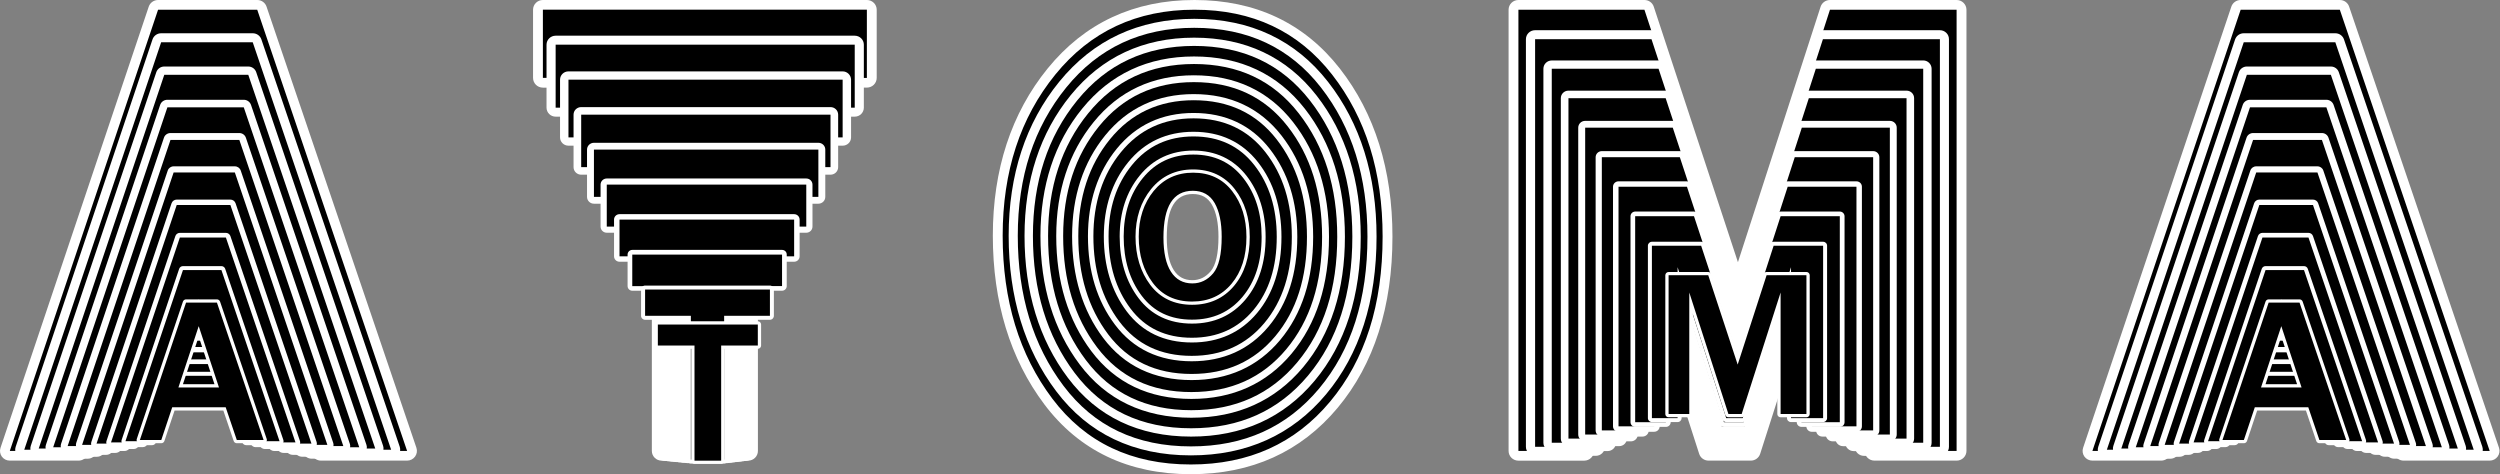 <svg width="775" height="147" viewBox="0 0 775 147" fill="none" xmlns="http://www.w3.org/2000/svg">
    <rect x="0" y="0" width="775" height="147" fill="#808080" stroke="none"/>
    <path d="M99.521 141.295C98.87 141.295 98.281 140.884 98.077 140.271L87.364 108.727H36.309L25.799 140.261C25.596 140.884 25.006 141.295 24.356 141.295H3.041C2.553 141.295 2.096 141.065 1.801 140.673C1.506 140.281 1.435 139.78 1.588 139.318L47.551 2.538C47.754 1.926 48.343 1.504 48.994 1.504H79.731C80.381 1.504 80.971 1.916 81.174 2.528L127.635 139.308C127.787 139.769 127.716 140.271 127.432 140.663C127.147 141.055 126.68 141.285 126.192 141.285H99.521V141.295ZM79.67 85.977L61.577 31.302L43.495 85.977H79.67Z" fill="black"/>
    <path d="M79.74 3.012L126.201 139.792H99.52L88.461 107.223H35.2L24.345 139.792H3.041L49.004 3.012H79.74ZM41.391 87.485H81.763L61.577 26.454L41.391 87.485ZM79.74 0H49.004C47.692 0 46.523 0.833 46.107 2.068L0.154 138.838C-0.151 139.751 0.002 140.765 0.571 141.548C1.14 142.332 2.065 142.793 3.041 142.793H24.345C25.666 142.793 26.825 141.96 27.242 140.725L37.406 110.225H86.266L96.623 140.735C97.04 141.96 98.209 142.793 99.51 142.793H126.191C127.177 142.793 128.092 142.332 128.671 141.538C129.24 140.755 129.403 139.741 129.088 138.818L82.627 2.058C82.21 0.823 81.052 0 79.74 0ZM45.599 84.473L61.587 36.163L77.575 84.473H45.599Z" fill="white"/>
    <path d="M96.623 140.808C96.013 140.808 95.475 140.427 95.281 139.855L85.392 110.73H38.239L28.533 139.845C28.339 140.417 27.801 140.798 27.191 140.798H7.523C7.066 140.798 6.639 140.587 6.374 140.216C6.11 139.855 6.039 139.383 6.181 138.961L48.627 12.663C48.821 12.091 49.359 11.709 49.969 11.709H78.358C78.968 11.709 79.506 12.091 79.7 12.663L122.603 138.971C122.745 139.393 122.674 139.865 122.41 140.226C122.146 140.587 121.719 140.808 121.261 140.808H96.623ZM78.277 89.717L61.577 39.248L44.887 89.717H78.277Z" fill="black"/>
    <path d="M78.347 13.104L121.25 139.412H96.622L86.407 109.333H37.222L27.2 139.412H7.522L49.958 13.104H78.347ZM42.934 91.111H80.217L61.576 34.759L42.934 91.111ZM78.347 10.312H49.958C48.738 10.312 47.661 11.085 47.275 12.22L4.849 138.538C4.564 139.392 4.707 140.325 5.235 141.048C5.764 141.771 6.618 142.203 7.522 142.203H27.2C28.42 142.203 29.497 141.43 29.884 140.285L39.265 112.124H84.374L93.939 140.295C94.325 141.43 95.403 142.193 96.612 142.193H121.25C122.155 142.193 123.009 141.761 123.537 141.028C124.066 140.295 124.208 139.362 123.923 138.508L81.03 12.22C80.644 11.075 79.567 10.312 78.347 10.312ZM46.827 88.32L61.576 43.734L76.334 88.32H46.827Z" fill="white"/>
    <path d="M93.717 140.311C93.158 140.311 92.66 139.96 92.487 139.438L83.421 112.733H40.182L31.278 139.428C31.105 139.95 30.607 140.311 30.048 140.311H12.007C11.59 140.311 11.194 140.111 10.95 139.779C10.706 139.448 10.634 139.016 10.767 138.625L49.696 22.788C49.869 22.266 50.367 21.904 50.926 21.904H76.957C77.516 21.904 78.014 22.256 78.186 22.778L117.542 138.625C117.675 139.016 117.614 139.448 117.37 139.779C117.126 140.111 116.729 140.311 116.313 140.311H93.717ZM76.895 93.447L61.588 47.174L46.281 93.447H76.895Z" fill="black"/>
    <path d="M76.966 23.191L116.322 139.038H93.717L84.355 111.459H39.246L30.058 139.038H12.006L50.925 23.191H76.966ZM44.481 94.734H78.674L61.587 43.05L44.481 94.734ZM76.966 20.621H50.925C49.807 20.621 48.811 21.334 48.455 22.378L9.536 138.225C9.272 139.008 9.404 139.872 9.892 140.534C10.38 141.197 11.162 141.598 11.996 141.598H30.037C31.155 141.598 32.152 140.886 32.507 139.831L41.116 114.01H82.475L91.247 139.841C91.602 140.886 92.588 141.588 93.706 141.588H116.302C117.135 141.588 117.918 141.187 118.406 140.524C118.894 139.852 119.026 138.988 118.761 138.205L79.426 22.378C79.07 21.324 78.084 20.621 76.966 20.621ZM48.069 92.163L61.587 51.302L75.106 92.163H48.069Z" fill="white"/>
    <path d="M90.816 139.83C90.308 139.83 89.851 139.509 89.688 139.027L81.445 114.731H42.119L34.029 139.017C33.866 139.499 33.419 139.82 32.9 139.82H16.485C16.109 139.82 15.743 139.64 15.519 139.339C15.296 139.037 15.235 138.646 15.357 138.284L50.759 32.909C50.922 32.427 51.369 32.105 51.887 32.105H75.57C76.078 32.105 76.535 32.427 76.698 32.909L112.497 138.284C112.619 138.646 112.558 139.037 112.334 139.339C112.11 139.64 111.755 139.83 111.368 139.83H90.816ZM75.499 97.182L61.584 55.116L47.659 97.182H75.499Z" fill="black"/>
    <path d="M75.57 33.279L111.369 138.655H90.817L82.299 113.566H41.256L32.891 138.655H16.485L51.888 33.279H75.57ZM46.023 98.356H77.126L61.574 51.34L46.023 98.356ZM75.57 30.93H51.888C50.861 30.93 49.956 31.572 49.641 32.536L14.229 137.922C13.985 138.635 14.107 139.418 14.554 140.03C15.002 140.643 15.713 141.004 16.475 141.004H32.891C33.917 141.004 34.822 140.351 35.147 139.398L42.974 115.915H80.581L88.56 139.408C88.886 140.361 89.79 141.004 90.807 141.004H111.359C112.121 141.004 112.843 140.643 113.28 140.03C113.727 139.418 113.849 138.635 113.605 137.922L77.817 32.536C77.492 31.572 76.587 30.93 75.57 30.93ZM49.296 96.016L61.584 58.89L73.863 96.016H49.296Z" fill="white"/>
    <path d="M87.91 139.341C87.453 139.341 87.036 139.05 86.894 138.619L79.463 116.742H44.061L36.773 138.609C36.631 139.04 36.215 139.341 35.757 139.341H20.968C20.622 139.341 20.297 139.181 20.094 138.9C19.891 138.619 19.84 138.267 19.941 137.946L51.837 43.031C51.979 42.6 52.396 42.309 52.853 42.309H74.188C74.646 42.309 75.062 42.6 75.205 43.031L107.446 137.946C107.558 138.267 107.497 138.629 107.303 138.9C107.1 139.181 106.775 139.341 106.429 139.341H87.91ZM74.117 100.93L61.584 63.05L49.052 100.93H74.117Z" fill="black"/>
    <path d="M74.188 43.371L106.43 138.285H87.91L80.236 115.686H43.279L35.747 138.285H20.968L52.854 43.371H74.188ZM47.578 101.982H75.601L61.585 59.635L47.578 101.982ZM74.188 41.242H52.854C51.929 41.242 51.105 41.825 50.821 42.698L18.925 137.612C18.712 138.255 18.813 138.968 19.22 139.52C19.627 140.072 20.267 140.403 20.958 140.403H35.737C36.662 140.403 37.485 139.821 37.78 138.948L44.824 117.804H78.691L85.877 138.958C86.172 139.821 86.985 140.403 87.91 140.403H106.43C107.121 140.403 107.771 140.072 108.168 139.52C108.564 138.968 108.676 138.255 108.462 137.612L76.221 42.688C75.927 41.825 75.103 41.242 74.188 41.242ZM50.536 99.864L61.585 66.462L72.633 99.864H50.536Z" fill="white"/>
    <path d="M85.016 138.858C84.599 138.858 84.233 138.597 84.101 138.216L77.494 118.759H45.995L39.51 138.216C39.378 138.607 39.012 138.868 38.596 138.868H25.443C25.138 138.868 24.843 138.718 24.66 138.477C24.477 138.226 24.427 137.915 24.528 137.623L52.907 53.17C53.039 52.779 53.405 52.518 53.822 52.518H72.798C73.215 52.518 73.581 52.779 73.713 53.16L102.397 137.613C102.498 137.905 102.448 138.226 102.265 138.467C102.082 138.718 101.797 138.858 101.482 138.858H85.016ZM72.727 104.663L61.587 70.99L50.447 104.663H72.727Z" fill="black"/>
    <path d="M72.8 53.462L101.484 137.915H85.018L78.188 117.806H45.306L38.608 137.915H25.445L53.824 53.462H72.8ZM49.128 105.608H74.061L61.589 67.939L49.128 105.608ZM72.8 51.565H53.824C53.001 51.565 52.258 52.087 52.004 52.86L23.626 137.313C23.433 137.895 23.534 138.528 23.89 139.02C24.246 139.512 24.825 139.803 25.445 139.803H38.598C39.431 139.803 40.163 139.281 40.417 138.498L46.688 119.693H76.805L83.188 138.508C83.453 139.281 84.184 139.803 85.008 139.803H101.484C102.104 139.803 102.683 139.512 103.039 139.01C103.395 138.518 103.497 137.875 103.303 137.303L74.62 52.849C74.356 52.077 73.624 51.565 72.8 51.565ZM51.771 103.71L61.589 74.033L71.408 103.71H51.771Z" fill="white"/>
    <path d="M82.108 138.364C81.742 138.364 81.416 138.133 81.305 137.792L75.521 120.744H47.935L42.253 137.782C42.142 138.123 41.816 138.354 41.45 138.354H29.924C29.65 138.354 29.396 138.223 29.233 138.002C29.07 137.782 29.03 137.5 29.111 137.249L53.973 63.268C54.085 62.926 54.41 62.695 54.776 62.695H71.405C71.77 62.695 72.096 62.926 72.207 63.268L97.344 137.249C97.435 137.5 97.385 137.782 97.232 138.002C97.079 138.223 96.815 138.354 96.541 138.354H82.108V138.364ZM71.344 108.396L61.596 78.919L51.849 108.396H71.344Z" fill="black"/>
    <path d="M71.415 63.54L96.552 137.521H82.118L76.142 119.902H47.326L41.451 137.521H29.925L54.786 63.54H71.415ZM50.67 109.23H72.513L61.586 76.23L50.67 109.23ZM71.415 61.873H54.786C54.055 61.873 53.404 62.335 53.181 63.018L28.319 136.999C28.146 137.511 28.237 138.074 28.552 138.505C28.867 138.937 29.386 139.198 29.925 139.198H41.451C42.183 139.198 42.833 138.736 43.057 138.044L48.546 121.579H74.912L80.502 138.054C80.736 138.736 81.376 139.198 82.108 139.198H96.541C97.09 139.198 97.598 138.937 97.913 138.505C98.229 138.064 98.32 137.511 98.147 136.999L73.021 63.008C72.787 62.325 72.137 61.873 71.415 61.873ZM53.008 107.563L61.596 81.611L70.185 107.563H53.008Z" fill="white"/>
    <path d="M79.216 137.876C78.901 137.876 78.617 137.675 78.525 137.384L73.555 122.757H49.882L45.003 137.384C44.902 137.685 44.627 137.886 44.302 137.886H34.412C34.178 137.886 33.955 137.776 33.812 137.585C33.67 137.394 33.64 137.153 33.711 136.932L55.056 73.412C55.157 73.111 55.432 72.92 55.757 72.92H70.028C70.343 72.92 70.627 73.121 70.719 73.412L92.298 136.922C92.369 137.143 92.338 137.384 92.196 137.575C92.054 137.766 91.84 137.876 91.596 137.876H79.216ZM69.957 112.135L61.591 86.855L53.226 112.135H69.957Z" fill="black"/>
    <path d="M70.026 73.631L91.604 137.152H79.214L74.081 122.032H49.341L44.3 137.152H34.41L55.755 73.631H70.026ZM52.218 112.866H70.971L61.599 84.524L52.218 112.866ZM70.026 72.186H55.755C55.125 72.186 54.566 72.587 54.362 73.18L33.017 136.7C32.865 137.142 32.946 137.624 33.221 138.005C33.495 138.387 33.942 138.608 34.41 138.608H44.3C44.93 138.608 45.499 138.206 45.692 137.614L50.398 123.488H73.014L77.811 137.624C78.015 138.216 78.574 138.618 79.204 138.618H91.594C92.062 138.618 92.509 138.397 92.783 138.015C93.058 137.634 93.129 137.152 92.987 136.71L71.418 73.169C71.215 72.587 70.656 72.186 70.026 72.186ZM54.24 111.41L61.589 89.193L68.938 111.41H54.24Z" fill="white"/>
    <path d="M76.303 137.394C76.039 137.394 75.795 137.223 75.714 136.972L71.567 124.754H51.807L47.742 136.962C47.66 137.213 47.416 137.384 47.152 137.384H38.889C38.685 137.384 38.502 137.293 38.38 137.133C38.269 136.972 38.228 136.771 38.299 136.58L56.127 83.531C56.209 83.28 56.453 83.109 56.717 83.109H68.639C68.904 83.109 69.148 83.28 69.229 83.531L87.25 136.58C87.311 136.771 87.281 136.972 87.169 137.133C87.057 137.293 86.864 137.384 86.661 137.384H76.303V137.394ZM68.568 115.879L61.596 94.796L54.623 115.879H68.568Z" fill="black"/>
    <path d="M68.64 83.721L86.661 136.77H76.304L72.014 124.14H51.36L47.152 136.77H38.889L56.717 83.721H68.64ZM53.759 116.49H69.422L61.596 92.817L53.759 116.49ZM68.64 82.496H56.717C56.178 82.496 55.711 82.837 55.538 83.339L37.71 136.389C37.588 136.76 37.649 137.172 37.883 137.493C38.116 137.814 38.492 138.005 38.889 138.005H47.152C47.691 138.005 48.169 137.664 48.331 137.162L52.265 125.375H71.13L75.135 137.172C75.308 137.674 75.775 138.005 76.314 138.005H86.661C87.057 138.005 87.433 137.814 87.667 137.493C87.901 137.172 87.962 136.76 87.84 136.389L69.809 83.329C69.646 82.837 69.168 82.496 68.64 82.496ZM55.477 115.265L61.596 96.772L67.715 115.265H55.477Z" fill="white"/>
    <path d="M73.409 136.899C73.196 136.899 72.992 136.758 72.931 136.557L69.608 126.759H53.751L50.489 136.557C50.417 136.768 50.224 136.899 50.011 136.899H43.374C43.211 136.899 43.059 136.818 42.957 136.688C42.865 136.557 42.835 136.387 42.886 136.236L57.197 93.648C57.268 93.447 57.461 93.307 57.675 93.307H67.25C67.463 93.307 67.666 93.447 67.727 93.648L82.191 136.236C82.242 136.387 82.222 136.557 82.12 136.688C82.028 136.818 81.866 136.899 81.703 136.899H73.409ZM67.178 119.61L61.598 102.724L56.018 119.61H67.178Z" fill="black"/>
    <path d="M67.251 93.809L81.714 136.397H73.41L69.964 126.257H53.386L50.002 136.397H43.364L57.676 93.809H67.251ZM55.307 120.112H67.881L61.599 101.107L55.307 120.112ZM67.251 92.805H57.676C57.239 92.805 56.852 93.086 56.71 93.497L42.399 136.085C42.297 136.387 42.348 136.728 42.541 136.989C42.734 137.25 43.039 137.401 43.364 137.401H50.002C50.439 137.401 50.825 137.12 50.967 136.708L54.118 127.261H69.233L72.445 136.718C72.587 137.13 72.973 137.401 73.41 137.401H81.714C82.04 137.401 82.344 137.25 82.538 136.979C82.731 136.718 82.782 136.377 82.68 136.075L68.216 93.487C68.074 93.086 67.688 92.805 67.251 92.805ZM56.71 119.108L61.599 104.34L66.488 119.108H56.71Z" fill="white"/>
    <path d="M205.119 141.288C204.276 141.288 203.595 140.615 203.595 139.782V25.651H168.294C167.451 25.651 166.77 24.979 166.77 24.145V3.002C166.77 2.169 167.451 1.496 168.294 1.496H268.727C269.571 1.496 270.252 2.169 270.252 3.002V24.145C270.252 24.979 269.571 25.651 268.727 25.651H233.427V139.782C233.427 140.615 232.746 141.288 231.902 141.288H205.119Z" fill="black"/>
    <path d="M268.729 3.012V24.155H231.903V139.792H205.121V24.145H168.295V3.002H268.729V3.012ZM268.729 0H168.295C166.608 0 165.246 1.345 165.246 3.012V24.155C165.246 25.822 166.608 27.167 168.295 27.167H202.071V139.792C202.071 141.458 203.433 142.803 205.121 142.803H231.903C233.591 142.803 234.953 141.458 234.953 139.792V27.157H268.729C270.416 27.157 271.778 25.812 271.778 24.145V3.002C271.778 1.345 270.406 0 268.729 0Z" fill="white"/>
    <path d="M206.244 141.51C205.462 141.51 204.832 140.888 204.832 140.115V34.769H172.245C171.462 34.769 170.832 34.147 170.832 33.373V13.856C170.832 13.083 171.462 12.461 172.245 12.461H264.963C265.746 12.461 266.376 13.083 266.376 13.856V33.373C266.376 34.147 265.746 34.769 264.963 34.769H232.377V140.125C232.377 140.898 231.746 141.52 230.964 141.52H206.244V141.51Z" fill="black"/>
    <path d="M264.966 13.855V33.372H230.967V140.124H206.247V33.372H172.248V13.855H264.966ZM264.966 11.065H172.248C170.692 11.065 169.422 12.309 169.422 13.855V33.372C169.422 34.908 170.682 36.163 172.248 36.163H203.421V140.124C203.421 141.66 204.682 142.915 206.247 142.915H230.967C232.522 142.915 233.792 141.67 233.792 140.124V36.163H264.966C266.521 36.163 267.792 34.919 267.792 33.372V13.855C267.792 12.309 266.531 11.065 264.966 11.065Z" fill="white"/>
    <path d="M207.377 141.739C206.656 141.739 206.076 141.167 206.076 140.454V43.873H176.203C175.482 43.873 174.902 43.301 174.902 42.588V24.697C174.902 23.984 175.482 23.412 176.203 23.412H261.207C261.929 23.412 262.508 23.984 262.508 24.697V42.588C262.508 43.301 261.929 43.873 261.207 43.873H231.334V140.454C231.334 141.167 230.755 141.739 230.033 141.739H207.377Z" fill="black"/>
    <path d="M261.219 24.699V42.59H230.056V140.456H207.389V42.59H176.225V24.699H261.219ZM261.219 22.129H176.215C174.782 22.129 173.613 23.273 173.613 24.699V42.59C173.613 44.005 174.772 45.16 176.215 45.16H204.787V140.456C204.787 141.871 205.946 143.026 207.389 143.026H230.056C231.489 143.026 232.658 141.881 232.658 140.456V45.16H261.229C262.662 45.16 263.831 44.015 263.831 42.59V24.699C263.811 23.284 262.652 22.129 261.219 22.129Z" fill="white"/>
    <path d="M208.51 141.96C207.859 141.96 207.32 141.438 207.32 140.786V52.969H180.172C179.521 52.969 178.982 52.447 178.982 51.795V35.52C178.982 34.878 179.511 34.346 180.172 34.346H257.461C258.111 34.346 258.65 34.868 258.65 35.52V51.795C258.65 52.437 258.121 52.969 257.461 52.969H230.312V140.786C230.312 141.428 229.783 141.96 229.123 141.96H208.51Z" fill="black"/>
    <path d="M257.458 35.54V51.815H229.12V140.796H208.507V51.815H180.169V35.54H257.458ZM257.458 33.201H180.169C178.858 33.201 177.801 34.245 177.801 35.54V51.815C177.801 53.11 178.858 54.154 180.169 54.154H206.139V140.796C206.139 142.091 207.196 143.135 208.507 143.135H229.12C230.431 143.135 231.488 142.091 231.488 140.796V54.154H257.458C258.769 54.154 259.827 53.11 259.827 51.815V35.54C259.827 34.245 258.769 33.201 257.458 33.201Z" fill="white"/>
    <path d="M209.644 142.191C209.055 142.191 208.567 141.719 208.567 141.127V62.085H184.132C183.543 62.085 183.055 61.613 183.055 61.021V46.373C183.055 45.791 183.532 45.309 184.132 45.309H253.707C254.296 45.309 254.784 45.781 254.784 46.373V61.021C254.784 61.603 254.306 62.085 253.707 62.085H229.272V141.127C229.272 141.709 228.794 142.191 228.194 142.191H209.644Z" fill="black"/>
    <path d="M253.696 46.382V61.03H228.183V141.126H209.634V61.03H184.121V46.382H253.696ZM253.696 44.264H184.121C182.932 44.264 181.977 45.217 181.977 46.382V61.03C181.977 62.205 182.942 63.148 184.121 63.148H207.489V141.126C207.489 142.3 208.454 143.244 209.634 143.244H228.183C229.373 143.244 230.328 142.29 230.328 141.126V63.148H253.696C254.885 63.148 255.84 62.194 255.84 61.03V46.382C255.851 45.207 254.885 44.264 253.696 44.264Z" fill="white"/>
    <path d="M210.775 142.413C210.246 142.413 209.819 141.991 209.819 141.469V71.202H188.098C187.57 71.202 187.143 70.78 187.143 70.258V57.237C187.143 56.715 187.57 56.293 188.098 56.293H249.948C250.476 56.293 250.903 56.715 250.903 57.237V70.258C250.903 70.78 250.476 71.202 249.948 71.202H228.227V141.469C228.227 141.991 227.8 142.413 227.271 142.413H210.775Z" fill="black"/>
    <path d="M249.946 57.228V70.249H227.27V141.47H210.773V70.249H188.097V57.228H249.946ZM249.946 55.33H188.097C187.04 55.33 186.176 56.184 186.176 57.228V70.249C186.176 71.293 187.04 72.146 188.097 72.146H208.852V141.47C208.852 142.514 209.716 143.367 210.773 143.367H227.27C228.327 143.367 229.191 142.514 229.191 141.47V72.146H249.946C251.004 72.146 251.868 71.293 251.868 70.249V57.228C251.868 56.184 251.004 55.33 249.946 55.33Z" fill="white"/>
    <path d="M211.902 142.632C211.434 142.632 211.058 142.26 211.058 141.798V80.306H192.051C191.583 80.306 191.207 79.934 191.207 79.472V68.077C191.207 67.616 191.583 67.244 192.051 67.244H246.186C246.653 67.244 247.029 67.616 247.029 68.077V79.472C247.029 79.934 246.653 80.306 246.186 80.306H227.178V141.798C227.178 142.26 226.802 142.632 226.335 142.632H211.902Z" fill="black"/>
    <path d="M246.184 68.067V79.462H226.333V141.798H211.9V79.462H192.049V68.067H246.184ZM246.184 66.391H192.049C191.114 66.391 190.352 67.144 190.352 68.067V79.462C190.352 80.386 191.114 81.139 192.049 81.139H210.202V141.798C210.202 142.722 210.965 143.475 211.9 143.475H226.333C227.268 143.475 228.031 142.722 228.031 141.798V81.139H246.184C247.119 81.139 247.881 80.386 247.881 79.462V68.067C247.881 67.144 247.119 66.391 246.184 66.391Z" fill="white"/>
    <path d="M213.028 142.866C212.622 142.866 212.296 142.545 212.296 142.143V89.415H196.013C195.607 89.415 195.281 89.094 195.281 88.693V78.924C195.281 78.522 195.607 78.201 196.013 78.201H242.433C242.84 78.201 243.165 78.522 243.165 78.924V88.693C243.165 89.094 242.84 89.415 242.433 89.415H226.15V142.143C226.15 142.545 225.825 142.866 225.418 142.866H213.028Z" fill="black"/>
    <path d="M242.435 78.912V88.681H225.41V142.132H213.03V88.691H196.004V78.922H242.435V78.912ZM242.435 77.467H196.015C195.201 77.467 194.551 78.119 194.551 78.912V88.681C194.551 89.484 195.212 90.127 196.015 90.127H211.566V142.122C211.566 142.925 212.227 143.568 213.03 143.568H225.41C226.223 143.568 226.873 142.915 226.873 142.122V90.127H242.425C243.238 90.127 243.888 89.474 243.888 88.681V78.912C243.898 78.109 243.248 77.467 242.435 77.467Z" fill="white"/>
    <path d="M214.159 143.085C213.813 143.085 213.539 142.814 213.539 142.473V98.519H199.97C199.624 98.519 199.35 98.249 199.35 97.907V89.755C199.35 89.414 199.624 89.143 199.97 89.143H238.675C239.021 89.143 239.295 89.414 239.295 89.755V97.907C239.295 98.249 239.021 98.519 238.675 98.519H225.106V142.473C225.106 142.814 224.832 143.085 224.486 143.085H214.159Z" fill="black"/>
    <path d="M238.674 89.754V97.906H224.485V142.472H214.168V97.906H199.979V89.754H238.674ZM238.674 88.529H199.969C199.288 88.529 198.729 89.082 198.729 89.754V97.906C198.729 98.589 199.288 99.131 199.969 99.131H212.918V142.472C212.918 143.155 213.477 143.697 214.158 143.697H224.475C225.156 143.697 225.715 143.145 225.715 142.472V99.131H238.664C239.345 99.131 239.904 98.579 239.904 97.906V89.754C239.914 89.082 239.365 88.529 238.674 88.529Z" fill="white"/>
    <path d="M215.296 143.306C215.011 143.306 214.788 143.085 214.788 142.804V107.625H203.932C203.647 107.625 203.424 107.405 203.424 107.123V100.598C203.424 100.317 203.647 100.096 203.932 100.096H234.923C235.207 100.096 235.431 100.317 235.431 100.598V107.123C235.431 107.405 235.207 107.625 234.923 107.625H224.068V142.804C224.068 143.085 223.844 143.306 223.559 143.306H215.296Z" fill="black"/>
    <path d="M234.923 100.598V107.123H223.56V142.804H215.296V107.123H203.932V100.598H234.923ZM234.923 99.594H203.932C203.373 99.594 202.916 100.046 202.916 100.598V107.123C202.916 107.676 203.373 108.127 203.932 108.127H214.28V142.804C214.28 143.356 214.737 143.808 215.296 143.808H223.56C224.119 143.808 224.576 143.356 224.576 142.804V108.127H234.923C235.482 108.127 235.94 107.676 235.94 107.123V100.598C235.94 100.046 235.482 99.594 234.923 99.594Z" fill="white"/>
    <path d="M369.158 145.502C350.344 145.502 335.474 138.424 324.974 124.449C314.576 110.624 309.301 93.326 309.301 73.046C309.301 52.877 314.911 35.759 325.97 22.155C337.11 8.451 352.021 1.504 370.276 1.504C388.674 1.504 403.432 8.461 414.145 22.186C424.757 35.789 430.134 53.007 430.134 73.357C430.134 94.732 424.533 112.261 413.505 125.473C402.395 138.755 387.474 145.502 369.158 145.502ZM369.87 24.354C349.328 24.354 339.336 40.548 339.336 73.849C339.336 89.983 342.009 102.342 347.264 110.574C352.458 118.696 359.685 122.652 369.362 122.652C377.961 122.652 385.045 119.218 391.022 112.171C396.978 105.133 399.997 92.011 399.997 73.157C399.997 57.796 397.466 45.628 392.485 36.974C387.586 28.48 380.197 24.354 369.87 24.354Z" fill="black"/>
    <path d="M370.278 3.012C388.268 3.012 402.488 9.708 412.937 23.101C423.386 36.494 428.61 53.25 428.61 73.349C428.61 94.463 423.183 111.51 412.327 124.501C401.472 137.493 387.079 143.988 369.159 143.988C350.762 143.988 336.441 137.171 326.195 123.547C315.949 109.924 310.827 93.087 310.827 73.048C310.827 53.14 316.275 36.494 327.161 23.101C338.047 9.708 352.419 3.012 370.278 3.012ZM369.363 124.16C378.358 124.16 385.961 120.485 392.192 113.136C398.412 105.787 401.523 92.465 401.523 73.159C401.523 57.467 398.951 45.148 393.808 36.233C388.665 27.318 380.686 22.86 369.871 22.86C348.495 22.86 337.813 39.857 337.813 73.861C337.813 90.367 340.537 102.866 345.975 111.39C351.423 119.893 359.219 124.16 369.363 124.16ZM370.278 0C351.535 0 336.227 7.138 324.782 21.214C313.5 35.089 307.777 52.537 307.777 73.048C307.777 93.66 313.154 111.249 323.745 125.345C334.55 139.711 349.827 147 369.159 147C387.953 147 403.271 140.073 414.675 126.419C425.937 112.936 431.66 95.075 431.66 73.349C431.66 52.658 426.171 35.129 415.356 21.264C404.338 7.158 389.173 0 370.278 0ZM369.363 121.148C360.256 121.148 353.445 117.423 348.556 109.773C343.454 101.782 340.862 89.704 340.862 73.851C340.862 41.554 350.356 25.862 369.871 25.862C379.598 25.862 386.561 29.737 391.165 37.719C396.014 46.142 398.473 58.059 398.473 73.149C398.473 91.642 395.576 104.442 389.854 111.199C384.182 117.895 377.484 121.148 369.363 121.148Z" fill="white"/>
    <path d="M369.196 139.782C351.876 139.782 338.185 133.266 328.519 120.405C318.944 107.675 314.096 91.762 314.096 73.088C314.096 54.525 319.259 38.763 329.444 26.244C339.7 13.624 353.421 7.229 370.223 7.229C387.167 7.229 400.746 13.634 410.606 26.264C420.373 38.783 425.323 54.626 425.323 73.37C425.323 93.037 420.17 109.181 410.016 121.339C399.791 133.567 386.059 139.782 369.196 139.782ZM369.857 28.282C350.951 28.282 341.763 43.18 341.763 73.831C341.763 88.68 344.223 100.045 349.061 107.625C353.838 115.104 360.486 118.739 369.389 118.739C377.297 118.739 383.823 115.586 389.311 109.09C394.79 102.615 397.575 90.537 397.575 73.189C397.575 59.053 395.247 47.849 390.663 39.897C386.16 32.077 379.35 28.282 369.857 28.282Z" fill="black"/>
    <path d="M370.226 8.623C386.783 8.623 399.875 14.787 409.49 27.116C419.106 39.445 423.913 54.865 423.913 73.368C423.913 92.795 418.923 108.487 408.931 120.444C398.94 132.401 385.696 138.385 369.199 138.385C352.265 138.385 339.092 132.11 329.66 119.571C320.227 107.031 315.511 91.53 315.511 73.087C315.511 54.765 320.522 39.445 330.544 27.116C340.566 14.787 353.8 8.623 370.226 8.623ZM369.392 120.123C377.666 120.123 384.669 116.74 390.402 109.983C396.124 103.216 398.99 90.958 398.99 73.188C398.99 58.741 396.622 47.416 391.896 39.204C387.159 30.991 379.821 26.895 369.86 26.895C350.192 26.895 340.353 42.547 340.353 73.84C340.353 89.03 342.853 100.536 347.864 108.377C352.875 116.198 360.051 120.123 369.392 120.123ZM370.226 5.832C352.967 5.832 338.879 12.408 328.339 25.369C317.951 38.15 312.686 54.203 312.686 73.087C312.686 92.062 317.636 108.256 327.383 121.227C337.334 134.46 351.401 141.166 369.189 141.166C386.488 141.166 400.586 134.791 411.096 122.211C421.464 109.802 426.729 93.357 426.729 73.359C426.729 54.313 421.677 38.18 411.716 25.409C401.593 12.418 387.627 5.832 370.226 5.832ZM369.392 117.332C361.017 117.332 354.756 113.908 350.263 106.871C345.567 99.522 343.178 88.398 343.178 73.82C343.178 44.113 351.91 29.666 369.86 29.666C378.804 29.666 385.208 33.23 389.446 40.569C393.908 48.31 396.175 59.283 396.175 73.178C396.175 90.195 393.502 101.971 388.247 108.186C383.022 114.34 376.853 117.332 369.392 117.332Z" fill="white"/>
    <path d="M369.249 134.047C353.424 134.047 340.922 128.093 332.089 116.347C323.348 104.721 318.916 90.174 318.916 73.126C318.916 56.169 323.632 41.773 332.933 30.328C342.304 18.802 354.837 12.959 370.195 12.959C385.675 12.959 398.086 18.812 407.091 30.348C416.015 41.783 420.538 56.26 420.538 73.377C420.538 91.348 415.832 106.096 406.552 117.2C397.201 128.384 384.648 134.047 369.249 134.047ZM369.839 32.195C352.58 32.195 344.184 45.799 344.184 73.789C344.184 87.353 346.431 97.733 350.852 104.651C355.213 111.478 361.281 114.791 369.412 114.791C376.639 114.791 382.585 111.909 387.606 105.986C392.617 100.073 395.148 89.039 395.148 73.197C395.148 60.286 393.024 50.055 388.836 42.787C384.73 35.669 378.519 32.195 369.839 32.195Z" fill="black"/>
    <path d="M370.183 14.236C385.308 14.236 397.261 19.868 406.053 31.122C414.835 42.387 419.226 56.462 419.226 73.369C419.226 91.119 414.662 105.456 405.535 116.379C396.407 127.302 384.312 132.764 369.248 132.764C353.778 132.764 341.744 127.031 333.124 115.576C324.505 104.121 320.206 89.965 320.206 73.118C320.206 56.382 324.779 42.387 333.938 31.122C343.085 19.868 355.171 14.236 370.183 14.236ZM369.411 116.088C376.973 116.088 383.366 112.996 388.601 106.821C393.836 100.647 396.448 89.443 396.448 73.209C396.448 60.007 394.283 49.666 389.963 42.166C385.643 34.666 378.935 30.922 369.838 30.922C351.867 30.922 342.882 45.218 342.882 73.801C342.882 87.676 345.169 98.187 349.743 105.355C354.327 112.504 360.883 116.088 369.411 116.088ZM370.183 11.676C354.419 11.676 341.54 17.679 331.905 29.526C322.411 41.202 317.604 55.87 317.604 73.128C317.604 90.457 322.127 105.265 331.041 117.122C340.128 129.209 352.985 135.344 369.248 135.344C385.064 135.344 397.942 129.521 407.547 118.025C417.02 106.681 421.828 91.661 421.828 73.389C421.828 55.981 417.213 41.242 408.106 29.576C398.847 17.689 386.08 11.676 370.183 11.676ZM369.411 113.528C361.767 113.528 356.055 110.405 351.949 103.98C347.659 97.273 345.484 87.113 345.484 73.801C345.484 46.674 353.453 33.482 369.838 33.482C378 33.482 383.854 36.735 387.707 43.431C391.782 50.499 393.846 60.519 393.846 73.209C393.846 88.75 391.406 99.502 386.609 105.175C381.852 110.797 376.231 113.528 369.411 113.528Z" fill="white"/>
    <path d="M369.294 128.325C354.962 128.325 343.639 122.933 335.64 112.291C327.722 101.76 323.707 88.598 323.707 73.157C323.707 57.806 327.976 44.765 336.402 34.404C344.889 23.963 356.243 18.672 370.148 18.672C384.164 18.672 395.406 23.973 403.558 34.424C411.638 44.785 415.734 57.887 415.734 73.388C415.734 89.662 411.476 103.015 403.07 113.064C394.603 123.194 383.239 128.325 369.294 128.325ZM369.833 36.121C354.21 36.121 346.617 48.439 346.617 73.769C346.617 86.048 348.65 95.445 352.655 101.71C356.599 107.884 362.098 110.886 369.446 110.886C375.982 110.886 381.369 108.275 385.912 102.914C390.446 97.563 392.743 87.574 392.743 73.237C392.743 61.551 390.822 52.294 387.031 45.709C383.31 39.253 377.679 36.121 369.833 36.121Z" fill="black"/>
    <path d="M370.147 19.845C383.838 19.845 394.663 24.945 402.611 35.135C410.56 45.326 414.544 58.076 414.544 73.386C414.544 89.45 410.418 102.431 402.154 112.32C393.89 122.209 382.943 127.159 369.303 127.159C355.297 127.159 344.401 121.968 336.604 111.597C328.808 101.226 324.905 88.416 324.905 73.155C324.905 58.006 329.052 45.336 337.336 35.135C345.61 24.945 356.557 19.845 370.147 19.845ZM369.445 112.049C376.286 112.049 382.08 109.258 386.816 103.656C391.553 98.064 393.921 87.924 393.921 73.226C393.921 61.279 391.959 51.912 388.056 45.125C384.143 38.338 378.065 34.945 369.832 34.945C353.569 34.945 345.437 47.886 345.437 73.768C345.437 86.327 347.511 95.845 351.658 102.331C355.795 108.816 361.731 112.049 369.445 112.049ZM370.147 17.506C355.866 17.506 344.207 22.947 335.486 33.67C326.887 44.241 322.537 57.524 322.537 73.155C322.537 88.847 326.633 102.25 334.704 112.993C342.937 123.946 354.585 129.498 369.303 129.498C383.625 129.498 395.293 124.217 403.984 113.816C412.562 103.545 416.923 89.942 416.923 73.386C416.923 57.624 412.745 44.272 404.502 33.71C396.096 22.957 384.539 17.506 370.147 17.506ZM369.445 109.71C362.534 109.71 357.37 106.889 353.65 101.076C349.767 95.002 347.806 85.815 347.806 73.768C347.806 49.221 355.012 37.294 369.832 37.294C377.221 37.294 382.506 40.236 385.993 46.289C389.682 52.685 391.553 61.751 391.553 73.236C391.553 87.301 389.347 97.03 384.997 102.16C380.697 107.24 375.615 109.71 369.445 109.71Z" fill="white"/>
    <path d="M369.331 122.606C356.494 122.606 346.35 117.777 339.194 108.249C332.1 98.822 328.512 87.025 328.512 73.201C328.512 59.446 332.333 47.77 339.875 38.494C347.478 29.147 357.643 24.408 370.094 24.408C382.647 24.408 392.709 29.157 400.017 38.514C407.254 47.79 410.924 59.527 410.924 73.412C410.924 87.989 407.112 99.936 399.58 108.952C392.008 118.008 381.823 122.606 369.331 122.606ZM369.819 40.05C355.843 40.05 349.044 51.073 349.044 73.753C349.044 84.746 350.863 93.159 354.441 98.762C357.968 104.283 362.887 106.974 369.474 106.974C375.328 106.974 380.146 104.645 384.202 99.846C388.257 95.057 390.311 86.122 390.311 73.281C390.311 62.82 388.593 54.527 385.198 48.644C381.874 42.851 376.843 40.05 369.819 40.05Z" fill="black"/>
    <path d="M370.093 25.46C382.351 25.46 392.048 30.028 399.163 39.154C406.288 48.28 409.846 59.695 409.846 73.399C409.846 87.786 406.146 99.402 398.746 108.257C391.347 117.112 381.538 121.539 369.331 121.539C356.798 121.539 347.03 116.891 340.047 107.604C333.065 98.318 329.578 86.842 329.578 73.188C329.578 59.625 333.288 48.27 340.708 39.144C348.128 30.028 357.926 25.46 370.093 25.46ZM369.473 108.026C375.602 108.026 380.786 105.526 385.024 100.516C389.263 95.507 391.387 86.431 391.387 73.269C391.387 62.566 389.639 54.184 386.132 48.109C382.626 42.035 377.188 38.993 369.819 38.993C355.253 38.993 347.976 50.579 347.976 73.751C347.976 84.995 349.826 93.519 353.546 99.322C357.245 105.124 362.561 108.026 369.473 108.026ZM370.093 23.342C357.296 23.342 346.847 28.211 339.041 37.829C331.337 47.296 327.434 59.203 327.434 73.198C327.434 87.254 331.103 99.261 338.33 108.879C345.709 118.688 356.138 123.668 369.331 123.668C382.158 123.668 392.617 118.939 400.403 109.612C408.087 100.406 411.99 88.228 411.99 73.399C411.99 59.284 408.25 47.326 400.86 37.859C393.349 28.231 383.002 23.342 370.093 23.342ZM369.473 105.908C363.293 105.908 358.668 103.388 355.355 98.187C351.879 92.756 350.12 84.533 350.12 73.741C350.12 51.774 356.564 41.102 369.819 41.102C376.425 41.102 381.152 43.732 384.272 49.144C387.576 54.866 389.243 62.988 389.243 73.259C389.243 85.838 387.271 94.553 383.378 99.151C379.536 103.699 374.982 105.908 369.473 105.908Z" fill="white"/>
    <path d="M369.382 116.88C358.038 116.88 349.084 112.613 342.751 104.189C336.49 95.856 333.309 85.445 333.309 73.227C333.309 61.079 336.683 50.769 343.351 42.566C350.069 34.304 359.045 30.117 370.052 30.117C381.142 30.117 390.035 34.314 396.49 42.576C402.883 50.769 406.126 61.14 406.126 73.398C406.126 86.269 402.751 96.83 396.104 104.792C389.405 112.813 380.42 116.88 369.382 116.88ZM369.809 43.962C357.469 43.962 351.472 53.69 351.472 73.709C351.472 83.418 353.078 90.837 356.239 95.786C359.36 100.666 363.69 103.035 369.504 103.035C374.667 103.035 378.916 100.977 382.504 96.74C386.082 92.513 387.901 84.622 387.901 73.287C387.901 64.051 386.386 56.732 383.388 51.532C380.44 46.442 376.009 43.962 369.809 43.962Z" fill="black"/>
    <path d="M370.051 31.071C380.876 31.071 389.434 35.107 395.726 43.159C402.018 51.221 405.158 61.301 405.158 73.408C405.158 86.118 401.896 96.379 395.36 104.2C388.824 112.021 380.164 115.926 369.38 115.926C358.311 115.926 349.692 111.83 343.522 103.628C337.352 95.425 334.273 85.295 334.273 73.228C334.273 61.25 337.546 51.221 344.101 43.159C350.647 35.107 359.307 31.071 370.051 31.071ZM369.502 103.989C374.92 103.989 379.493 101.78 383.244 97.353C386.985 92.925 388.865 84.914 388.865 73.288C388.865 63.841 387.32 56.431 384.22 51.06C381.13 45.689 376.322 43.008 369.807 43.008C356.939 43.008 350.515 53.239 350.515 73.71C350.515 83.639 352.152 91.168 355.435 96.299C358.697 101.429 363.393 103.989 369.502 103.989ZM370.051 29.174C358.748 29.174 349.509 33.481 342.607 41.974C335.807 50.347 332.352 60.859 332.352 73.228C332.352 85.647 335.594 96.258 341.977 104.752C348.503 113.426 357.711 117.824 369.38 117.824C380.713 117.824 389.953 113.647 396.844 105.405C403.634 97.272 407.079 86.51 407.079 73.408C407.079 60.939 403.776 50.367 397.25 42.004C390.603 33.491 381.455 29.174 370.051 29.174ZM369.502 102.092C364.054 102.092 359.978 99.863 357.051 95.285C353.981 90.496 352.436 83.237 352.436 73.71C352.436 54.333 358.118 44.906 369.807 44.906C375.631 44.906 379.798 47.225 382.553 52.004C385.47 57.054 386.944 64.222 386.944 73.288C386.944 84.392 385.206 92.082 381.77 96.138C378.375 100.144 374.361 102.092 369.502 102.092Z" fill="white"/>
    <path d="M369.425 111.161C359.576 111.161 351.8 107.456 346.312 100.147C340.874 92.919 338.119 83.873 338.119 73.271C338.119 62.73 341.057 53.774 346.84 46.656C352.664 39.488 360.47 35.853 370.015 35.853C379.64 35.853 387.365 39.498 392.966 46.676C398.515 53.784 401.331 62.79 401.331 73.432C401.331 84.606 398.404 93.772 392.63 100.679C386.816 107.627 379.01 111.161 369.425 111.161ZM369.801 47.891C359.108 47.891 353.904 56.334 353.904 73.693C353.904 82.106 355.297 88.552 358.041 92.848C360.745 97.075 364.506 99.133 369.537 99.133C374.009 99.133 377.699 97.346 380.809 93.672C383.909 90.007 385.485 83.16 385.485 73.331C385.485 65.32 384.163 58.975 381.571 54.457C379.02 50.039 375.168 47.891 369.801 47.891Z" fill="black"/>
    <path d="M370.003 36.686C379.395 36.686 386.825 40.18 392.283 47.178C397.741 54.175 400.465 62.92 400.465 73.421C400.465 84.445 397.629 93.35 391.958 100.136C386.286 106.923 378.775 110.317 369.413 110.317C359.808 110.317 352.327 106.763 346.981 99.644C341.634 92.526 338.951 83.732 338.951 73.27C338.951 62.879 341.797 54.175 347.479 47.188C353.181 40.19 360.682 36.686 370.003 36.686ZM369.535 99.956C374.231 99.956 378.205 98.038 381.458 94.203C384.711 90.368 386.337 83.41 386.337 73.321C386.337 65.118 384.995 58.693 382.312 54.035C379.628 49.376 375.461 47.047 369.81 47.047C358.649 47.047 353.069 55.922 353.069 73.682C353.069 82.296 354.492 88.832 357.338 93.279C360.164 97.737 364.23 99.956 369.535 99.956ZM370.003 35.02C360.184 35.02 352.165 38.764 346.168 46.133C340.262 53.402 337.264 62.528 337.264 73.27C337.264 84.053 340.079 93.269 345.629 100.638C351.29 108.168 359.3 111.993 369.423 111.993C379.273 111.993 387.292 108.369 393.269 101.211C399.164 94.153 402.163 84.806 402.163 73.431C402.163 62.598 399.286 53.432 393.625 46.163C387.862 38.764 379.913 35.02 370.003 35.02ZM369.535 98.289C364.819 98.289 361.292 96.362 358.751 92.396C356.098 88.24 354.746 81.945 354.746 73.692C354.746 56.896 359.666 48.734 369.789 48.734C374.831 48.734 378.439 50.742 380.818 54.878C383.338 59.255 384.619 65.47 384.619 73.331C384.619 82.959 383.115 89.625 380.137 93.139C377.209 96.603 373.743 98.289 369.535 98.289Z" fill="white"/>
    <path d="M369.466 105.425C361.121 105.425 354.524 102.282 349.859 96.088C345.244 89.953 342.906 82.293 342.906 73.298C342.906 64.362 345.397 56.763 350.296 50.729C355.236 44.645 361.852 41.562 369.953 41.562C378.115 41.562 384.671 44.645 389.418 50.739C394.124 56.773 396.513 64.403 396.513 73.428C396.513 82.906 394.033 90.676 389.133 96.529C384.214 102.443 377.597 105.425 369.466 105.425ZM369.781 51.803C360.724 51.803 356.323 58.951 356.323 73.649C356.323 80.777 357.502 86.239 359.82 89.873C362.107 93.447 365.288 95.194 369.547 95.194C373.338 95.194 376.459 93.688 379.091 90.576C381.724 87.474 383.055 81.671 383.055 73.348C383.055 66.561 381.937 61.18 379.742 57.365C377.587 53.62 374.334 51.803 369.781 51.803Z" fill="black"/>
    <path d="M369.963 42.297C377.921 42.297 384.223 45.259 388.848 51.192C393.473 57.126 395.79 64.535 395.79 73.44C395.79 82.787 393.391 90.327 388.584 96.079C383.776 101.832 377.413 104.703 369.475 104.703C361.333 104.703 354.991 101.692 350.457 95.658C345.924 89.624 343.657 82.175 343.657 73.3C343.657 64.485 346.066 57.116 350.884 51.192C355.702 45.269 362.065 42.297 369.963 42.297ZM369.556 95.929C373.54 95.929 376.905 94.302 379.659 91.05C382.414 87.797 383.786 81.903 383.786 73.35C383.786 66.402 382.648 60.951 380.371 57.005C378.094 53.06 374.567 51.082 369.769 51.082C360.306 51.082 355.58 58.612 355.58 73.661C355.58 80.96 356.79 86.502 359.199 90.266C361.618 94.041 365.074 95.929 369.556 95.929ZM369.963 40.852C361.628 40.852 354.828 44.024 349.736 50.289C344.725 56.453 342.184 64.194 342.184 73.31C342.184 82.456 344.572 90.266 349.278 96.531C354.086 102.926 360.876 106.169 369.475 106.169C377.83 106.169 384.64 103.087 389.712 97.013C394.713 91.019 397.254 83.098 397.254 73.45C397.254 64.264 394.814 56.483 390.007 50.319C385.107 44.034 378.368 40.852 369.963 40.852ZM369.556 94.473C365.572 94.473 362.593 92.847 360.449 89.493C358.202 85.98 357.064 80.649 357.064 73.661C357.064 59.445 361.221 52.538 369.79 52.538C374.049 52.538 377.098 54.234 379.11 57.728C381.245 61.433 382.332 66.694 382.332 73.35C382.332 81.502 381.062 87.144 378.541 90.116C376.051 93.047 373.113 94.473 369.556 94.473Z" fill="white"/>
    <path d="M369.513 99.705C362.662 99.705 357.245 97.125 353.423 92.035C349.642 87.005 347.721 80.71 347.721 73.341C347.721 66.002 349.764 59.778 353.789 54.828C357.844 49.839 363.272 47.309 369.92 47.309C376.618 47.309 381.995 49.839 385.898 54.838C389.76 59.788 391.712 66.052 391.712 73.452C391.712 81.222 389.679 87.608 385.664 92.417C381.619 97.256 376.181 99.705 369.513 99.705ZM369.767 55.732C362.357 55.732 358.749 61.585 358.749 73.632C358.749 79.475 359.715 83.953 361.615 86.925C363.486 89.856 366.088 91.272 369.574 91.272C372.674 91.272 375.225 90.037 377.38 87.487C379.535 84.947 380.622 80.198 380.622 73.371C380.622 67.809 379.708 63.402 377.909 60.27C376.16 57.218 373.487 55.732 369.767 55.732Z" fill="black"/>
    <path d="M369.918 47.91C376.444 47.91 381.607 50.34 385.409 55.199C389.2 60.058 391.101 66.142 391.101 73.441C391.101 81.101 389.129 87.296 385.185 92.014C381.241 96.733 376.017 99.092 369.512 99.092C362.834 99.092 357.64 96.623 353.92 91.673C350.2 86.724 348.34 80.619 348.34 73.341C348.34 66.112 350.312 60.068 354.265 55.209C358.219 50.35 363.434 47.91 369.918 47.91ZM369.583 91.894C372.846 91.894 375.61 90.559 377.867 87.888C380.123 85.218 381.252 80.379 381.252 73.371C381.252 67.668 380.316 63.201 378.456 59.968C376.586 56.735 373.689 55.109 369.766 55.109C362.011 55.109 358.128 61.283 358.128 73.622C358.128 79.615 359.114 84.153 361.096 87.246C363.068 90.348 365.903 91.894 369.583 91.894ZM369.918 46.685C363.068 46.685 357.477 49.296 353.3 54.436C349.183 59.496 347.1 65.861 347.1 73.341C347.1 80.85 349.061 87.266 352.924 92.406C356.878 97.657 362.458 100.317 369.522 100.317C376.383 100.317 381.983 97.787 386.151 92.797C390.257 87.878 392.341 81.372 392.341 73.451C392.341 65.911 390.338 59.516 386.395 54.456C382.359 49.306 376.82 46.685 369.918 46.685ZM369.583 90.669C366.33 90.669 363.891 89.344 362.143 86.603C360.303 83.722 359.368 79.365 359.368 73.632C359.368 61.996 362.773 56.344 369.766 56.344C373.242 56.344 375.732 57.729 377.379 60.58C379.127 63.612 380.011 67.919 380.011 73.381C380.011 80.057 378.965 84.675 376.911 87.105C374.889 89.504 372.49 90.669 369.583 90.669Z" fill="white"/>
    <path d="M369.555 93.981C364.198 93.981 359.96 91.963 356.971 87.987C354.014 84.052 352.52 79.142 352.52 73.379C352.52 67.647 354.115 62.778 357.256 58.913C360.427 55.007 364.676 53.029 369.87 53.029C375.115 53.029 379.313 55.007 382.362 58.922C385.381 62.788 386.905 67.687 386.905 73.47C386.905 79.544 385.31 84.534 382.179 88.288C379.018 92.063 374.769 93.981 369.555 93.981ZM369.758 59.655C363.985 59.655 361.18 64.224 361.18 73.611C361.18 78.168 361.932 81.652 363.416 83.981C364.869 86.26 366.902 87.365 369.616 87.365C372.025 87.365 374.017 86.401 375.694 84.423C377.371 82.445 378.225 78.741 378.225 73.42C378.225 69.083 377.514 65.639 376.111 63.199C374.728 60.81 372.655 59.655 369.758 59.655Z" fill="black"/>
    <path d="M369.87 53.531C374.973 53.531 378.998 55.429 381.956 59.224C384.913 63.019 386.397 67.767 386.397 73.46C386.397 79.444 384.863 84.273 381.783 87.957C378.703 91.642 374.627 93.479 369.545 93.479C364.331 93.479 360.275 91.551 357.368 87.686C354.461 83.821 353.008 79.052 353.008 73.37C353.008 67.727 354.553 63.009 357.633 59.214C360.743 55.429 364.819 53.531 369.87 53.531ZM369.616 87.857C372.167 87.857 374.322 86.813 376.081 84.734C377.839 82.656 378.723 78.871 378.723 73.4C378.723 68.952 377.992 65.458 376.538 62.938C375.085 60.419 372.818 59.143 369.759 59.143C363.701 59.143 360.672 63.962 360.672 73.6C360.672 78.279 361.444 81.823 362.989 84.232C364.534 86.652 366.74 87.857 369.616 87.857ZM369.87 52.527C364.514 52.527 360.133 54.565 356.86 58.591C353.638 62.557 352.012 67.526 352.012 73.38C352.012 79.253 353.547 84.273 356.565 88.288C359.655 92.405 364.026 94.483 369.555 94.483C374.932 94.483 379.313 92.505 382.576 88.6C385.788 84.754 387.424 79.654 387.424 73.46C387.424 67.567 385.859 62.567 382.769 58.611C379.618 54.565 375.278 52.527 369.87 52.527ZM369.616 86.853C367.096 86.853 365.205 85.819 363.853 83.7C362.42 81.462 361.698 78.068 361.698 73.6C361.698 64.555 364.341 60.147 369.769 60.147C372.462 60.147 374.393 61.222 375.674 63.43C377.036 65.79 377.727 69.143 377.727 73.4C377.727 78.6 376.914 82.194 375.318 84.082C373.733 85.949 371.873 86.853 369.616 86.853Z" fill="white"/>
    <path d="M581.075 141.295C580.231 141.295 579.55 140.623 579.55 139.79V29.796L544.178 140.241C543.975 140.864 543.386 141.295 542.725 141.295H529.633C528.973 141.295 528.383 140.874 528.18 140.241L492.605 29.745V139.779C492.605 140.613 491.924 141.285 491.08 141.285H470.691C469.847 141.285 469.166 140.613 469.166 139.779V3.01C469.166 2.177 469.847 1.504 470.691 1.504H509.752C510.413 1.504 511.002 1.926 511.205 2.548L538.761 86.188L565.828 2.558C566.032 1.936 566.621 1.514 567.282 1.514H606.546C607.39 1.514 608.071 2.187 608.071 3.02V139.8C608.071 140.633 607.39 141.306 606.546 141.306H581.075V141.295Z" fill="black"/>
    <path d="M606.545 3.012V139.792H581.083V20.049L542.734 139.792H529.642L491.099 20.049V139.792H470.709V3.012H509.771L538.78 91.089L567.29 3.012H606.545ZM606.545 0H567.29C565.969 0 564.79 0.843 564.383 2.098L538.759 81.281L512.668 2.078C512.261 0.833 511.092 0 509.771 0H470.709C469.022 0 467.66 1.345 467.66 3.012V139.792C467.66 141.458 469.022 142.803 470.709 142.803H491.099C492.786 142.803 494.148 141.458 494.148 139.792V39.456L526.745 140.695C527.152 141.95 528.321 142.793 529.652 142.793H542.744C544.075 142.793 545.254 141.94 545.651 140.685L578.044 39.546V139.781C578.044 141.448 579.406 142.793 581.093 142.793H606.555C608.242 142.793 609.604 141.448 609.604 139.781V3.012C609.594 1.345 608.222 0 606.545 0Z" fill="white"/>
    <path d="M577.838 139.91C577.055 139.91 576.425 139.287 576.425 138.514V36.923L543.757 138.936C543.574 139.518 543.025 139.91 542.415 139.91H530.33C529.72 139.91 529.171 139.518 528.988 138.936L496.127 36.873V138.514C496.127 139.287 495.497 139.91 494.714 139.91H475.88C475.097 139.91 474.467 139.287 474.467 138.514V12.155C474.467 11.383 475.097 10.76 475.88 10.76H511.963C512.573 10.76 513.111 11.152 513.305 11.724L538.756 88.979L563.76 11.724C563.943 11.142 564.492 10.75 565.102 10.75H601.368C602.151 10.75 602.781 11.373 602.781 12.146V138.504C602.781 139.277 602.151 139.9 601.368 139.9H577.838V139.91Z" fill="black"/>
    <path d="M601.369 12.156V138.515H577.849V27.888L542.427 138.515H530.331L494.716 27.888V138.515H475.881V12.156H511.964L538.768 93.527L565.103 12.156H601.369ZM601.369 9.365H565.093C563.863 9.365 562.776 10.148 562.4 11.303L538.727 84.442L514.627 11.293C514.251 10.148 513.164 9.365 511.944 9.365H475.861C474.306 9.365 473.035 10.61 473.035 12.156V138.515C473.035 140.051 474.295 141.306 475.861 141.306H494.695C496.25 141.306 497.521 140.061 497.521 138.515V45.869L527.617 139.368C527.993 140.523 529.081 141.316 530.311 141.316H542.396C543.626 141.316 544.714 140.523 545.09 139.368L575.003 45.97V138.525C575.003 140.061 576.264 141.316 577.829 141.316H601.349C602.904 141.316 604.175 140.071 604.175 138.525V12.156C604.195 10.62 602.925 9.365 601.369 9.365Z" fill="white"/>
    <path d="M574.605 138.525C573.884 138.525 573.304 137.953 573.304 137.24V44.042L543.34 137.632C543.167 138.164 542.669 138.525 542.1 138.525H531.011C530.442 138.525 529.944 138.164 529.771 137.632L499.634 44.012V137.25C499.634 137.963 499.054 138.535 498.333 138.535H481.043C480.322 138.535 479.742 137.963 479.742 137.25V21.303C479.742 20.59 480.322 20.018 481.043 20.018H514.148C514.707 20.018 515.205 20.379 515.388 20.901L538.736 91.781L561.676 20.911C561.849 20.379 562.347 20.018 562.916 20.018H596.194C596.916 20.018 597.495 20.59 597.495 21.303V137.25C597.495 137.963 596.916 138.535 596.194 138.535H574.605V138.525Z" fill="black"/>
    <path d="M596.196 21.305V137.252H574.607V35.752L542.102 137.252H531.013L498.334 35.752V137.252H481.045V21.305H514.15L538.748 95.969L562.908 21.305H596.196ZM596.196 18.734H562.918C561.79 18.734 560.784 19.457 560.449 20.521L538.738 87.606L516.63 20.511C516.285 19.457 515.289 18.744 514.16 18.744H481.055C479.622 18.744 478.453 19.889 478.453 21.314V137.262C478.453 138.678 479.612 139.832 481.055 139.832H498.345C499.778 139.832 500.947 138.688 500.947 137.262V52.297L528.553 138.045C528.899 139.109 529.895 139.832 531.033 139.832H542.122C543.251 139.832 544.257 139.109 544.602 138.045L572.036 52.387V137.272C572.036 138.688 573.194 139.842 574.638 139.842H596.196C597.629 139.842 598.798 138.698 598.798 137.272V21.305C598.788 19.889 597.629 18.734 596.196 18.734Z" fill="white"/>
    <path d="M571.381 137.141C570.73 137.141 570.191 136.619 570.191 135.966V51.172L542.921 136.328C542.768 136.81 542.311 137.141 541.792 137.141H531.699C531.181 137.141 530.724 136.81 530.571 136.328L503.148 51.142V135.976C503.148 136.619 502.619 137.151 501.959 137.151H486.224C485.574 137.151 485.035 136.629 485.035 135.976V30.45C485.035 29.808 485.564 29.275 486.224 29.275H516.361C516.88 29.275 517.327 29.607 517.49 30.089L538.733 94.593L559.61 30.089C559.763 29.607 560.22 29.275 560.739 29.275H591.028C591.679 29.275 592.217 29.797 592.217 30.45V135.976C592.217 136.619 591.689 137.151 591.028 137.151H571.381V137.141Z" fill="black"/>
    <path d="M591.026 30.449V135.975H571.378V43.591L541.79 135.975H531.697L501.956 43.591V135.975H486.222V30.449H516.359L538.741 98.407L560.736 30.449H591.026ZM591.026 28.1H560.736C559.699 28.1 558.795 28.762 558.48 29.726L538.72 90.767L518.605 29.716C518.29 28.752 517.375 28.1 516.349 28.1H486.222C484.911 28.1 483.854 29.144 483.854 30.439V135.965C483.854 137.26 484.911 138.304 486.222 138.304H501.956C503.267 138.304 504.324 137.26 504.324 135.965V58.68L529.43 136.678C529.745 137.652 530.66 138.314 531.687 138.314H541.78C542.817 138.314 543.731 137.652 544.036 136.678L568.989 58.761V135.975C568.989 137.27 570.047 138.314 571.358 138.314H591.005C592.317 138.314 593.374 137.27 593.374 135.975V30.449C593.394 29.154 592.337 28.1 591.026 28.1Z" fill="white"/>
    <path d="M568.145 135.767C567.555 135.767 567.067 135.295 567.067 134.703V58.301L542.5 135.024C542.358 135.466 541.941 135.767 541.474 135.767H532.377C531.909 135.767 531.492 135.466 531.35 135.024L506.641 58.271V134.703C506.641 135.285 506.163 135.767 505.563 135.767H491.384C490.795 135.767 490.307 135.295 490.307 134.703V39.588C490.307 39.005 490.784 38.523 491.384 38.523H518.543C519.011 38.523 519.417 38.815 519.559 39.256L538.709 97.376L557.523 39.256C557.665 38.815 558.082 38.523 558.55 38.523H585.851C586.44 38.523 586.928 38.995 586.928 39.588V134.703C586.928 135.285 586.451 135.767 585.851 135.767H568.145Z" fill="black"/>
    <path d="M585.851 39.597V134.712H568.145V51.434L541.484 134.702H532.387L505.584 51.434V134.702H491.405V39.587H518.564L538.74 100.839L558.56 39.587H585.851V39.597ZM585.851 37.469H558.55C557.615 37.469 556.792 38.061 556.507 38.944L538.709 93.931L520.597 38.934C520.312 38.061 519.489 37.469 518.554 37.469H491.395C490.205 37.469 489.25 38.422 489.25 39.587V134.702C489.25 135.877 490.216 136.821 491.395 136.821H505.574C506.763 136.821 507.718 135.867 507.718 134.702V65.098L530.334 135.345C530.619 136.228 531.442 136.821 532.377 136.821H541.474C542.409 136.821 543.243 136.218 543.517 135.345L565.99 65.168V134.702C565.99 135.877 566.956 136.821 568.135 136.821H585.841C587.03 136.821 587.986 135.867 587.986 134.702V39.587C587.996 38.422 587.04 37.469 585.851 37.469Z" fill="white"/>
    <path d="M564.913 134.383C564.384 134.383 563.958 133.961 563.958 133.439V65.431L542.084 133.72C541.962 134.112 541.586 134.383 541.169 134.383H533.068C532.652 134.383 532.275 134.112 532.153 133.72L510.158 65.4V133.439C510.158 133.961 509.731 134.383 509.203 134.383H496.578C496.05 134.383 495.623 133.961 495.623 133.439V48.745C495.623 48.223 496.05 47.801 496.578 47.801H520.759C521.176 47.801 521.542 48.062 521.674 48.454L538.72 100.198L555.46 48.454C555.592 48.062 555.958 47.791 556.375 47.791H580.688C581.216 47.791 581.643 48.213 581.643 48.735V133.429C581.643 133.951 581.216 134.373 580.688 134.373H564.913V134.383Z" fill="black"/>
    <path d="M580.677 48.735V133.429H564.912V59.287L541.168 133.429H533.067L509.192 59.287V133.429H496.567V48.735H520.748L538.719 103.27L556.374 48.735H580.677ZM580.677 46.848H556.364C555.53 46.848 554.789 47.38 554.534 48.163L538.698 97.106L522.578 48.153C522.324 47.37 521.582 46.848 520.748 46.848H496.567C495.51 46.848 494.646 47.701 494.646 48.745V133.439C494.646 134.483 495.51 135.337 496.567 135.337H509.192C510.249 135.337 511.113 134.483 511.113 133.439V71.515L531.238 134.012C531.492 134.795 532.234 135.337 533.067 135.337H541.168C542.002 135.337 542.744 134.805 542.998 134.012L562.991 71.575V133.439C562.991 134.483 563.855 135.337 564.912 135.337H580.677C581.734 135.337 582.598 134.483 582.598 133.439V48.745C582.598 47.691 581.744 46.848 580.677 46.848Z" fill="white"/>
    <path d="M561.68 132.996C561.212 132.996 560.836 132.625 560.836 132.163V72.558L541.666 132.424C541.555 132.775 541.229 133.006 540.864 133.006H533.759C533.393 133.006 533.068 132.775 532.956 132.424L513.674 72.538V132.173C513.674 132.635 513.298 133.006 512.83 133.006H501.762C501.294 133.006 500.918 132.635 500.918 132.173V57.89C500.918 57.428 501.294 57.057 501.762 57.057H522.974C523.34 57.057 523.666 57.288 523.777 57.639L538.719 103.008L553.396 57.649C553.508 57.298 553.833 57.067 554.199 57.067H575.524C575.991 57.067 576.367 57.438 576.367 57.9V132.183C576.367 132.645 575.991 133.016 575.524 133.016H561.68V132.996Z" fill="black"/>
    <path d="M575.503 57.879V132.163H561.68V67.136L540.853 132.163H533.748L512.81 67.136V132.163H501.741V57.879H522.954L538.708 105.708L554.188 57.879H575.503ZM575.503 56.213H554.178C553.436 56.213 552.786 56.685 552.562 57.377L538.678 100.267L524.549 57.367C524.326 56.675 523.675 56.213 522.943 56.213H501.731C500.796 56.213 500.033 56.966 500.033 57.889V132.173C500.033 133.096 500.796 133.849 501.731 133.849H512.8C513.735 133.849 514.497 133.096 514.497 132.173V77.929L532.122 132.685C532.345 133.377 532.996 133.849 533.738 133.849H540.843C541.585 133.849 542.235 133.377 542.459 132.685L559.972 77.989V132.183C559.972 133.106 560.734 133.859 561.669 133.859H575.493C576.428 133.859 577.19 133.106 577.19 132.183V57.9C577.2 56.956 576.438 56.213 575.503 56.213Z" fill="white"/>
    <path d="M558.446 131.612C558.04 131.612 557.715 131.291 557.715 130.89V79.677L541.248 131.11C541.157 131.412 540.872 131.612 540.547 131.612H534.438C534.123 131.612 533.839 131.412 533.737 131.11L517.169 79.657V130.89C517.169 131.291 516.844 131.612 516.437 131.612H506.913C506.507 131.612 506.182 131.291 506.182 130.89V67.028C506.182 66.626 506.507 66.305 506.913 66.305H525.148C525.463 66.305 525.748 66.505 525.85 66.807L538.697 105.791L551.311 66.807C551.413 66.505 551.687 66.305 552.012 66.305H570.339C570.745 66.305 571.07 66.626 571.07 67.028V130.89C571.07 131.291 570.745 131.612 570.339 131.612H558.446Z" fill="black"/>
    <path d="M570.338 67.026V130.888H558.445V74.977L540.536 130.888H534.427L516.426 74.977V130.888H506.902V67.026H525.137L538.686 108.148L551.991 67.026H570.338ZM570.338 65.58H552.011C551.371 65.58 550.812 65.992 550.609 66.584L538.686 103.429L526.55 66.584C526.357 65.992 525.788 65.58 525.157 65.58H506.923C506.11 65.58 505.459 66.233 505.459 67.026V130.888C505.459 131.691 506.12 132.333 506.923 132.333H516.447C517.26 132.333 517.91 131.681 517.91 130.888V84.324L533.045 131.329C533.238 131.932 533.807 132.343 534.448 132.343H540.556C541.197 132.343 541.766 131.932 541.959 131.329L556.992 84.374V130.888C556.992 131.691 557.653 132.333 558.456 132.333H570.348C571.161 132.333 571.811 131.681 571.811 130.888V67.026C571.801 66.223 571.141 65.58 570.338 65.58Z" fill="white"/>
    <path d="M555.216 130.233C554.87 130.233 554.596 129.962 554.596 129.62V86.801L540.823 129.801C540.742 130.052 540.498 130.233 540.234 130.233H535.121C534.847 130.233 534.613 130.062 534.532 129.801L520.678 86.781V129.62C520.678 129.962 520.403 130.233 520.058 130.233H512.089C511.743 130.233 511.469 129.962 511.469 129.62V76.169C511.469 75.828 511.743 75.557 512.089 75.557H527.356C527.62 75.557 527.864 75.728 527.945 75.979L538.689 108.587L549.239 75.979C549.321 75.728 549.564 75.547 549.829 75.547H565.167C565.512 75.547 565.787 75.818 565.787 76.159V129.61C565.787 129.952 565.512 130.223 565.167 130.223H555.216V130.233Z" fill="black"/>
    <path d="M565.165 76.17V129.621H555.215V82.826L540.233 129.621H535.12L520.056 82.826V129.621H512.088V76.17H527.354L538.688 110.586L549.828 76.17H565.165ZM565.165 74.945H549.828C549.289 74.945 548.811 75.287 548.648 75.799L538.677 106.59L528.533 75.789C528.371 75.287 527.893 74.945 527.354 74.945H512.088C511.407 74.945 510.848 75.498 510.848 76.17V129.621C510.848 130.304 511.407 130.846 512.088 130.846H520.056C520.737 130.846 521.296 130.294 521.296 129.621V90.738L533.931 129.993C534.093 130.505 534.571 130.846 535.11 130.846H540.222C540.761 130.846 541.239 130.494 541.412 129.993L553.964 90.778V129.621C553.964 130.304 554.523 130.846 555.204 130.846H565.155C565.836 130.846 566.395 130.294 566.395 129.621V76.17C566.405 75.498 565.846 74.945 565.165 74.945Z" fill="white"/>
    <path d="M551.986 128.848C551.701 128.848 551.477 128.627 551.477 128.346V93.93L540.408 128.507C540.337 128.717 540.144 128.858 539.921 128.858H535.804C535.58 128.858 535.387 128.717 535.316 128.507L524.176 93.92V128.356C524.176 128.637 523.953 128.858 523.668 128.858H517.254C516.97 128.858 516.746 128.637 516.746 128.356V85.326C516.746 85.045 516.97 84.824 517.254 84.824H529.543C529.766 84.824 529.96 84.965 530.031 85.176L538.67 111.409L547.158 85.186C547.229 84.975 547.422 84.834 547.645 84.834H559.995C560.28 84.834 560.503 85.055 560.503 85.336V128.366C560.503 128.647 560.28 128.868 559.995 128.868H551.986V128.848Z" fill="black"/>
    <path d="M559.995 85.314V128.344H551.986V90.676L539.921 128.344H535.804L523.678 90.676V128.344H517.264V85.314H529.553L538.681 113.024L547.645 85.314H559.995ZM559.995 84.311H547.645C547.198 84.311 546.812 84.592 546.68 85.013L538.67 109.761L530.519 85.013C530.387 84.602 529.99 84.321 529.553 84.321H517.264C516.705 84.321 516.248 84.772 516.248 85.325V128.354C516.248 128.907 516.705 129.358 517.264 129.358H523.678C524.237 129.358 524.695 128.907 524.695 128.354V97.151L534.839 128.656C534.971 129.077 535.367 129.358 535.804 129.358H539.921C540.368 129.358 540.754 129.077 540.886 128.656L550.969 97.181V128.354C550.969 128.907 551.427 129.358 551.986 129.358H559.995C560.554 129.358 561.012 128.907 561.012 128.354V85.325C561.012 84.762 560.554 84.311 559.995 84.311Z" fill="white"/>
    <path d="M745.124 141.295C744.474 141.295 743.884 140.884 743.681 140.271L732.968 108.727H681.912L671.403 140.261C671.199 140.884 670.61 141.295 669.959 141.295H648.645C648.157 141.295 647.699 141.065 647.405 140.673C647.11 140.281 647.039 139.78 647.191 139.318L693.154 2.538C693.357 1.926 693.947 1.504 694.597 1.504H725.334C725.985 1.504 726.574 1.916 726.778 2.528L773.239 139.308C773.391 139.769 773.32 140.271 773.035 140.663C772.751 141.055 772.283 141.285 771.795 141.285H745.124V141.295ZM725.273 85.977L707.181 31.302L689.099 85.977H725.273Z" fill="black"/>
    <path d="M725.344 3.012L771.805 139.792H745.124L734.065 107.223H680.804L669.949 139.792H648.644L694.607 3.012H725.344ZM686.994 87.485H727.367L707.18 26.454L686.994 87.485ZM725.344 0H694.607C693.296 0 692.127 0.833 691.71 2.068L645.758 138.838C645.453 139.751 645.605 140.765 646.174 141.548C646.743 142.332 647.668 142.793 648.644 142.793H669.949C671.27 142.793 672.429 141.96 672.845 140.725L683.01 110.225H731.869L742.227 140.735C742.643 141.96 743.812 142.793 745.113 142.793H771.795C772.781 142.793 773.695 142.332 774.275 141.538C774.844 140.755 775.006 139.741 774.691 138.818L728.23 2.058C727.814 0.823 726.655 0 725.344 0ZM691.202 84.473L707.19 36.163L723.179 84.473H691.202Z" fill="white"/>
    <path d="M742.227 140.808C741.617 140.808 741.078 140.427 740.885 139.855L730.995 110.73H683.843L674.136 139.845C673.943 140.417 673.404 140.798 672.794 140.798H653.126C652.669 140.798 652.242 140.587 651.978 140.216C651.714 139.855 651.643 139.383 651.785 138.961L694.231 12.663C694.424 12.091 694.963 11.709 695.573 11.709H723.961C724.571 11.709 725.11 12.091 725.303 12.663L768.207 138.971C768.349 139.393 768.278 139.865 768.014 140.226C767.749 140.587 767.322 140.808 766.865 140.808H742.227ZM723.88 89.717L707.18 39.248L690.49 89.717H723.88Z" fill="black"/>
    <path d="M723.95 13.104L766.854 139.412H742.226L732.011 109.333H682.826L672.804 139.412H653.126L695.561 13.104H723.95ZM688.538 91.111H725.821L707.179 34.759L688.538 91.111ZM723.95 10.312H695.561C694.342 10.312 693.264 11.085 692.878 12.22L650.452 138.538C650.168 139.392 650.31 140.325 650.839 141.048C651.367 141.771 652.221 142.203 653.126 142.203H672.804C674.023 142.203 675.101 141.43 675.487 140.285L684.869 112.124H729.978L739.542 140.295C739.929 141.43 741.006 142.193 742.216 142.193H766.854C767.758 142.193 768.612 141.761 769.141 141.028C769.669 140.295 769.812 139.362 769.527 138.508L726.634 12.22C726.247 11.075 725.17 10.312 723.95 10.312ZM692.431 88.32L707.179 43.734L721.938 88.32H692.431Z" fill="white"/>
    <path d="M739.319 140.311C738.76 140.311 738.262 139.96 738.089 139.438L729.022 112.733H685.784L676.88 139.428C676.707 139.95 676.209 140.311 675.65 140.311H657.608C657.192 140.311 656.795 140.111 656.551 139.779C656.307 139.448 656.236 139.016 656.368 138.625L695.297 22.788C695.47 22.266 695.968 21.904 696.527 21.904H722.558C723.117 21.904 723.615 22.256 723.788 22.778L763.144 138.625C763.276 139.016 763.215 139.448 762.971 139.779C762.727 140.111 762.331 140.311 761.914 140.311H739.319ZM722.497 93.447L707.19 47.174L691.882 93.447H722.497Z" fill="black"/>
    <path d="M722.568 23.191L761.924 139.038H739.318L729.957 111.46H684.848L675.659 139.038H657.608L696.527 23.191H722.568ZM690.082 94.734H724.275L707.189 43.05L690.082 94.734ZM722.568 20.621H696.527C695.409 20.621 694.412 21.334 694.057 22.378L655.138 138.225C654.873 139.008 655.005 139.872 655.493 140.534C655.981 141.197 656.764 141.598 657.597 141.598H675.639C676.757 141.598 677.753 140.886 678.109 139.831L686.718 114.01H728.077L736.848 139.842C737.204 140.886 738.19 141.588 739.308 141.588H761.903C762.737 141.588 763.519 141.187 764.007 140.524C764.495 139.852 764.627 138.988 764.363 138.205L725.027 22.378C724.672 21.324 723.686 20.621 722.568 20.621ZM693.67 92.163L707.189 51.302L720.707 92.163H693.67Z" fill="white"/>
    <path d="M736.422 139.831C735.914 139.831 735.456 139.509 735.294 139.027L727.05 114.731H687.725L679.634 139.017C679.471 139.499 679.024 139.82 678.506 139.82H662.09C661.714 139.82 661.348 139.64 661.125 139.339C660.901 139.037 660.84 138.646 660.962 138.284L696.364 32.909C696.527 32.427 696.974 32.105 697.493 32.105H721.175C721.684 32.105 722.141 32.427 722.304 32.909L758.102 138.284C758.224 138.646 758.163 139.037 757.94 139.339C757.716 139.64 757.36 139.831 756.974 139.831H736.422ZM721.104 97.182L707.189 55.116L693.264 97.182H721.104Z" fill="black"/>
    <path d="M721.176 33.279L756.975 138.655H736.422L727.905 113.566H686.861L678.496 138.655H662.091L697.493 33.279H721.176ZM691.628 98.356H722.731L707.18 51.34L691.628 98.356ZM721.176 30.93H697.493C696.467 30.93 695.562 31.572 695.247 32.536L659.834 137.922C659.591 138.635 659.712 139.418 660.16 140.03C660.607 140.643 661.318 141.004 662.081 141.004H678.496C679.523 141.004 680.427 140.351 680.753 139.398L688.579 115.915H726.187L734.166 139.408C734.491 140.361 735.396 141.004 736.412 141.004H756.964C757.727 141.004 758.448 140.643 758.885 140.03C759.333 139.418 759.455 138.635 759.211 137.922L723.422 32.536C723.097 31.572 722.192 30.93 721.176 30.93ZM694.901 96.016L707.19 58.89L719.468 96.016H694.901Z" fill="white"/>
    <path d="M733.514 139.341C733.056 139.341 732.639 139.05 732.497 138.619L725.067 116.742H689.665L682.377 138.609C682.235 139.04 681.818 139.341 681.361 139.341H666.572C666.226 139.341 665.901 139.181 665.697 138.9C665.494 138.619 665.443 138.267 665.545 137.946L697.44 43.031C697.583 42.6 698 42.309 698.457 42.309H719.792C720.249 42.309 720.666 42.6 720.808 43.031L753.049 137.946C753.161 138.267 753.1 138.629 752.907 138.9C752.704 139.181 752.378 139.341 752.033 139.341H733.514ZM719.721 100.93L707.188 63.05L694.655 100.93H719.721Z" fill="black"/>
    <path d="M719.792 43.371L752.033 138.285H733.514L725.84 115.686H688.882L681.351 138.285H666.572L698.457 43.371H719.792ZM693.182 101.982H721.205L707.188 59.635L693.182 101.982ZM719.792 41.242H698.457C697.532 41.242 696.709 41.825 696.424 42.698L664.529 137.612C664.315 138.255 664.417 138.968 664.824 139.52C665.23 140.072 665.87 140.403 666.562 140.403H681.34C682.265 140.403 683.089 139.821 683.384 138.948L690.427 117.804H724.295L731.481 138.958C731.776 139.821 732.589 140.403 733.514 140.403H752.033C752.724 140.403 753.375 140.072 753.771 139.52C754.168 138.968 754.279 138.255 754.066 137.612L721.825 42.688C721.53 41.825 720.707 41.242 719.792 41.242ZM696.14 99.864L707.188 66.462L718.237 99.864H696.14Z" fill="white"/>
    <path d="M730.619 138.858C730.203 138.858 729.837 138.597 729.705 138.216L723.098 118.759H691.599L685.114 138.216C684.982 138.607 684.616 138.868 684.199 138.868H671.046C670.742 138.868 670.447 138.718 670.264 138.477C670.081 138.226 670.03 137.915 670.132 137.623L698.51 53.17C698.642 52.779 699.008 52.518 699.425 52.518H718.402C718.819 52.518 719.184 52.779 719.317 53.16L748 137.613C748.102 137.905 748.051 138.226 747.868 138.467C747.685 138.718 747.401 138.858 747.085 138.858H730.619ZM718.331 104.663L707.191 70.99L696.051 104.663H718.331Z" fill="black"/>
    <path d="M718.404 53.462L747.087 137.915H730.621L723.791 117.806H690.91L684.211 137.915H671.049L699.427 53.462H718.404ZM694.731 105.608H719.664L707.193 67.939L694.731 105.608ZM718.404 51.565H699.427C698.604 51.565 697.862 52.087 697.608 52.86L669.229 137.313C669.036 137.895 669.138 138.528 669.493 139.019C669.849 139.511 670.429 139.803 671.049 139.803H684.201C685.035 139.803 685.766 139.281 686.021 138.497L692.292 119.693H722.409L728.792 138.507C729.056 139.281 729.788 139.803 730.611 139.803H747.087C747.707 139.803 748.287 139.511 748.643 139.009C748.998 138.518 749.1 137.875 748.907 137.303L720.223 52.849C719.959 52.077 719.227 51.565 718.404 51.565ZM697.374 103.71L707.193 74.033L717.011 103.71H697.374Z" fill="white"/>
    <path d="M727.711 138.364C727.345 138.364 727.02 138.133 726.908 137.792L721.125 120.744H693.539L687.857 137.782C687.745 138.123 687.42 138.354 687.054 138.354H675.528C675.253 138.354 674.999 138.223 674.836 138.002C674.674 137.782 674.633 137.501 674.714 137.25L699.576 63.268C699.688 62.926 700.013 62.695 700.379 62.695H717.008C717.374 62.695 717.699 62.926 717.811 63.268L742.947 137.25C743.039 137.501 742.988 137.782 742.836 138.002C742.683 138.223 742.419 138.354 742.145 138.354H727.711V138.364ZM716.947 108.396L707.2 78.919L697.452 108.396H716.947Z" fill="black"/>
    <path d="M717.019 63.54L742.155 137.521H727.722L721.745 119.902H692.929L687.054 137.521H675.528L700.39 63.54H717.019ZM696.273 109.23H718.117L707.19 76.23L696.273 109.23ZM717.019 61.873H700.39C699.658 61.873 699.008 62.335 698.784 63.018L673.922 136.999C673.749 137.511 673.841 138.074 674.156 138.505C674.471 138.937 674.989 139.198 675.528 139.198H687.054C687.786 139.198 688.437 138.736 688.66 138.044L694.149 121.579H720.515L726.106 138.054C726.339 138.736 726.98 139.198 727.712 139.198H742.145C742.694 139.198 743.202 138.937 743.517 138.505C743.832 138.064 743.924 137.511 743.751 136.999L718.625 63.008C718.391 62.325 717.74 61.873 717.019 61.873ZM698.611 107.563L707.2 81.611L715.789 107.563H698.611Z" fill="white"/>
    <path d="M724.818 137.876C724.503 137.876 724.218 137.675 724.127 137.384L719.156 122.757H695.484L690.605 137.384C690.503 137.685 690.229 137.886 689.903 137.886H680.014C679.78 137.886 679.556 137.776 679.414 137.585C679.272 137.394 679.241 137.153 679.312 136.932L700.657 73.412C700.759 73.111 701.033 72.92 701.359 72.92H715.629C715.944 72.92 716.229 73.121 716.32 73.412L737.899 136.922C737.97 137.143 737.94 137.384 737.798 137.575C737.655 137.766 737.442 137.876 737.198 137.876H724.818ZM715.558 112.135L707.193 86.855L698.828 112.135H715.558Z" fill="black"/>
    <path d="M715.629 73.631L737.208 137.152H724.818L719.685 122.032H694.945L689.903 137.152H680.013L701.358 73.631H715.629ZM697.821 112.866H716.574L707.203 84.524L697.821 112.866ZM715.629 72.186H701.358C700.728 72.186 700.169 72.587 699.966 73.18L678.621 136.7C678.469 137.142 678.55 137.624 678.824 138.005C679.099 138.387 679.546 138.608 680.013 138.608H689.903C690.534 138.608 691.103 138.206 691.296 137.614L696.002 123.488H718.617L723.415 137.624C723.618 138.216 724.177 138.618 724.807 138.618H737.198C737.665 138.618 738.113 138.397 738.387 138.015C738.661 137.634 738.733 137.152 738.59 136.71L717.022 73.169C716.818 72.587 716.259 72.186 715.629 72.186ZM699.844 111.41L707.193 89.193L714.542 111.41H699.844Z" fill="white"/>
    <path d="M721.907 137.394C721.643 137.394 721.399 137.223 721.317 136.972L717.17 124.754H697.411L693.345 136.962C693.264 137.213 693.02 137.384 692.756 137.384H684.492C684.289 137.384 684.106 137.293 683.984 137.133C683.872 136.972 683.831 136.771 683.903 136.58L701.731 83.531C701.812 83.28 702.056 83.109 702.32 83.109H714.243C714.507 83.109 714.751 83.28 714.832 83.531L732.854 136.58C732.915 136.771 732.884 136.972 732.772 137.133C732.661 137.293 732.467 137.384 732.264 137.384H721.907V137.394ZM714.172 115.879L707.199 94.796L700.226 115.879H714.172Z" fill="black"/>
    <path d="M714.243 83.721L732.264 136.77H721.907L717.618 124.14H696.964L692.756 136.77H684.492L702.32 83.721H714.243ZM699.363 116.49H715.026L707.199 92.817L699.363 116.49ZM714.243 82.496H702.32C701.782 82.496 701.314 82.837 701.141 83.339L683.313 136.389C683.191 136.76 683.252 137.172 683.486 137.493C683.72 137.814 684.096 138.005 684.492 138.005H692.756C693.295 138.005 693.772 137.664 693.935 137.162L697.869 125.375H716.733L720.738 137.172C720.911 137.674 721.378 138.005 721.917 138.005H732.264C732.661 138.005 733.037 137.814 733.271 137.493C733.504 137.172 733.565 136.76 733.443 136.389L715.412 83.329C715.249 82.837 714.772 82.496 714.243 82.496ZM701.08 115.265L707.199 96.772L713.318 115.265H701.08Z" fill="white"/>
    <path d="M719.013 136.899C718.799 136.899 718.596 136.758 718.535 136.557L715.211 126.759H699.355L696.092 136.557C696.021 136.768 695.828 136.899 695.614 136.899H688.977C688.815 136.899 688.662 136.818 688.56 136.688C688.469 136.557 688.439 136.387 688.489 136.236L702.801 93.648C702.872 93.447 703.065 93.307 703.278 93.307H712.853C713.067 93.307 713.27 93.447 713.331 93.648L727.795 136.236C727.845 136.387 727.825 136.557 727.723 136.688C727.632 136.818 727.469 136.899 727.307 136.899H719.013ZM712.782 119.61L707.202 102.724L701.622 119.61H712.782Z" fill="black"/>
    <path d="M712.854 93.809L727.318 136.397H719.014L715.568 126.257H698.99L695.605 136.397H688.968L703.279 93.809H712.854ZM700.911 120.112H713.484L707.203 101.107L700.911 120.112ZM712.854 92.805H703.279C702.842 92.805 702.456 93.086 702.314 93.497L688.002 136.085C687.901 136.387 687.952 136.728 688.145 136.989C688.338 137.25 688.643 137.401 688.968 137.401H695.605C696.042 137.401 696.429 137.12 696.571 136.708L699.722 127.261H714.836L718.048 136.718C718.19 137.13 718.577 137.401 719.014 137.401H727.318C727.643 137.401 727.948 137.25 728.141 136.979C728.334 136.718 728.385 136.377 728.284 136.075L713.82 93.487C713.677 93.086 713.291 92.805 712.854 92.805ZM702.314 119.108L707.203 104.34L712.092 119.108H702.314Z" fill="white"/>
</svg>